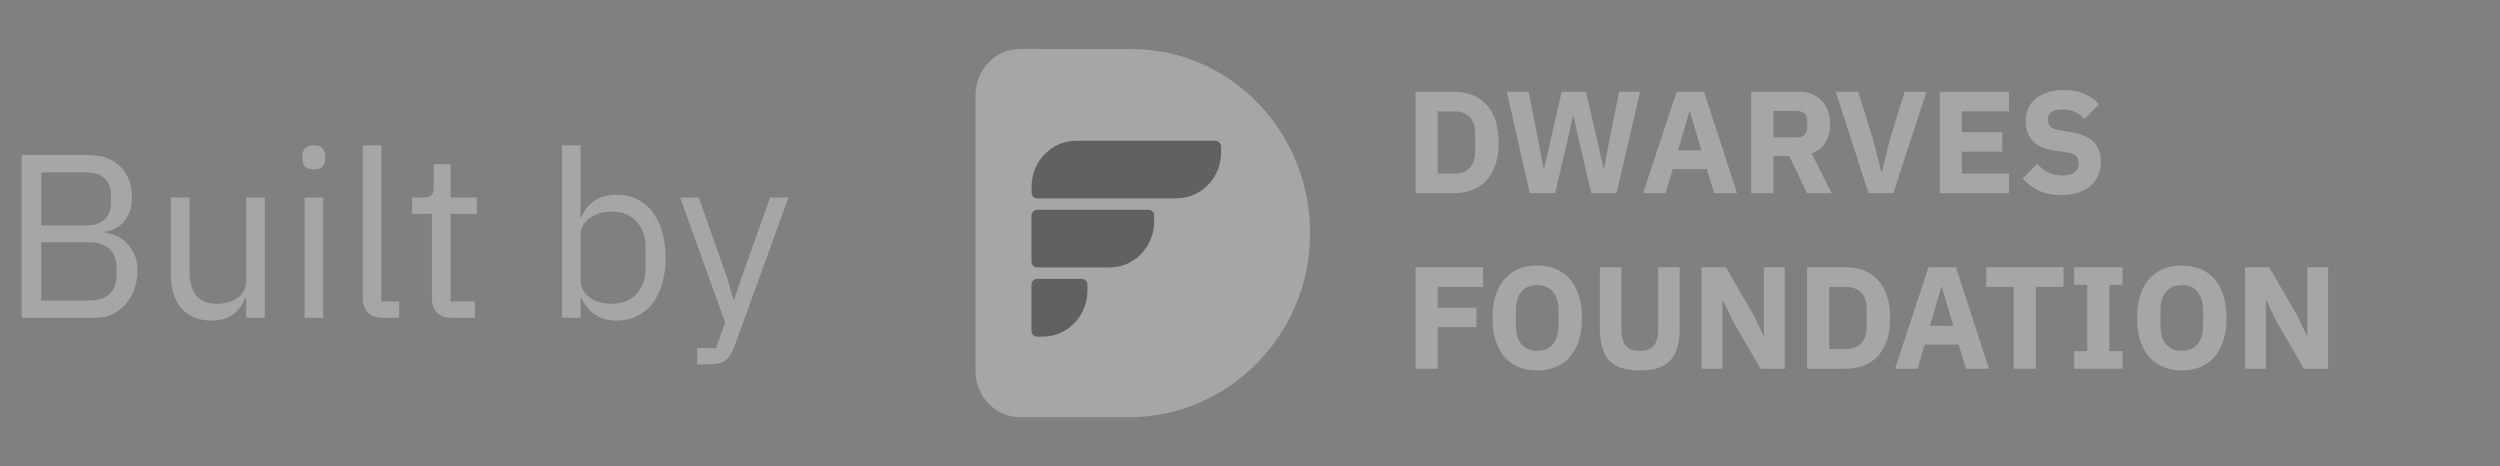 <svg width="118" height="22" viewBox="0 0 118 22" fill="none" xmlns="http://www.w3.org/2000/svg">
<rect x="0" y="0" width="118" height="22" fill="#808080" stroke="none"/>
<path opacity="0.3" d="M1.023 7.322H4.18C4.818 7.322 5.317 7.502 5.676 7.861C6.043 8.22 6.226 8.701 6.226 9.302C6.226 9.588 6.186 9.83 6.105 10.028C6.024 10.226 5.922 10.391 5.797 10.523C5.672 10.648 5.537 10.743 5.39 10.809C5.243 10.868 5.108 10.908 4.983 10.93V10.996C5.122 11.003 5.276 11.04 5.445 11.106C5.621 11.172 5.786 11.278 5.94 11.425C6.094 11.564 6.222 11.748 6.325 11.975C6.435 12.195 6.49 12.463 6.49 12.778C6.49 13.093 6.439 13.387 6.336 13.658C6.241 13.929 6.105 14.164 5.929 14.362C5.753 14.56 5.544 14.718 5.302 14.835C5.06 14.945 4.796 15 4.51 15H1.023V7.322ZM1.947 14.186H4.224C4.62 14.186 4.932 14.087 5.159 13.889C5.386 13.684 5.5 13.387 5.5 12.998V12.624C5.5 12.235 5.386 11.942 5.159 11.744C4.932 11.539 4.62 11.436 4.224 11.436H1.947V14.186ZM1.947 10.644H4.07C4.437 10.644 4.723 10.552 4.928 10.369C5.133 10.186 5.236 9.922 5.236 9.577V9.203C5.236 8.858 5.133 8.594 4.928 8.411C4.723 8.228 4.437 8.136 4.07 8.136H1.947V10.644ZM11.62 14.076H11.575C11.517 14.208 11.444 14.34 11.355 14.472C11.275 14.597 11.172 14.71 11.047 14.813C10.923 14.908 10.773 14.985 10.597 15.044C10.421 15.103 10.215 15.132 9.981 15.132C9.394 15.132 8.928 14.945 8.584 14.571C8.239 14.19 8.067 13.654 8.067 12.965V9.324H8.947V12.811C8.947 13.83 9.379 14.34 10.245 14.34C10.421 14.34 10.589 14.318 10.751 14.274C10.919 14.23 11.066 14.164 11.191 14.076C11.322 13.988 11.425 13.878 11.498 13.746C11.579 13.607 11.62 13.442 11.62 13.251V9.324H12.499V15H11.62V14.076ZM14.813 7.993C14.623 7.993 14.483 7.949 14.396 7.861C14.315 7.766 14.274 7.645 14.274 7.498V7.355C14.274 7.208 14.315 7.091 14.396 7.003C14.483 6.908 14.623 6.86 14.813 6.86C15.004 6.86 15.14 6.908 15.22 7.003C15.309 7.091 15.352 7.208 15.352 7.355V7.498C15.352 7.645 15.309 7.766 15.22 7.861C15.14 7.949 15.004 7.993 14.813 7.993ZM14.373 9.324H15.254V15H14.373V9.324ZM18.058 15C17.75 15 17.516 14.916 17.355 14.747C17.201 14.571 17.123 14.351 17.123 14.087V6.86H18.003V14.23H18.84V15H18.058ZM21.321 15C21.013 15 20.778 14.916 20.617 14.747C20.463 14.571 20.386 14.344 20.386 14.065V10.094H19.451V9.324H19.979C20.169 9.324 20.298 9.287 20.364 9.214C20.437 9.133 20.474 8.998 20.474 8.807V7.751H21.266V9.324H22.509V10.094H21.266V14.23H22.421V15H21.321ZM26.523 6.86H27.403V10.248H27.447C27.594 9.889 27.806 9.625 28.085 9.456C28.371 9.28 28.712 9.192 29.108 9.192C29.46 9.192 29.779 9.262 30.065 9.401C30.351 9.54 30.593 9.738 30.791 9.995C30.996 10.252 31.15 10.563 31.253 10.93C31.363 11.297 31.418 11.707 31.418 12.162C31.418 12.617 31.363 13.027 31.253 13.394C31.15 13.761 30.996 14.072 30.791 14.329C30.593 14.586 30.351 14.784 30.065 14.923C29.779 15.062 29.46 15.132 29.108 15.132C28.338 15.132 27.784 14.78 27.447 14.076H27.403V15H26.523V6.86ZM28.866 14.34C29.365 14.34 29.757 14.186 30.043 13.878C30.329 13.563 30.472 13.152 30.472 12.646V11.678C30.472 11.172 30.329 10.765 30.043 10.457C29.757 10.142 29.365 9.984 28.866 9.984C28.668 9.984 28.477 10.013 28.294 10.072C28.118 10.123 27.964 10.197 27.832 10.292C27.7 10.387 27.594 10.505 27.513 10.644C27.44 10.776 27.403 10.919 27.403 11.073V13.185C27.403 13.368 27.44 13.533 27.513 13.68C27.594 13.819 27.7 13.94 27.832 14.043C27.964 14.138 28.118 14.212 28.294 14.263C28.477 14.314 28.668 14.34 28.866 14.34ZM36.348 9.324H37.217L34.676 16.32C34.61 16.489 34.544 16.628 34.478 16.738C34.412 16.855 34.331 16.947 34.236 17.013C34.141 17.079 34.02 17.127 33.873 17.156C33.734 17.185 33.561 17.2 33.356 17.2H32.905V16.43H33.796L34.225 15.22L32.102 9.324H32.982L34.346 13.185L34.61 14.109H34.665L34.973 13.185L36.348 9.324Z" fill="white"/>
<g opacity="0.3">
<g clip-path="url(#clip0)">
<path d="M48.151 19.69C46.987 19.69 46.045 18.717 46.045 17.517V4.484C46.045 3.283 46.987 2.31 48.151 2.31L53.421 2.317C58.106 2.317 61.899 6.269 61.838 11.118C61.776 15.89 57.922 19.69 53.298 19.69H48.151Z" fill="white"/>
<path d="M49.22 15.89H48.949C48.802 15.89 48.685 15.769 48.685 15.617V13.437C48.685 13.284 48.802 13.164 48.949 13.164H51.061C51.209 13.164 51.326 13.284 51.326 13.437V13.716C51.326 14.918 50.384 15.89 49.22 15.89Z" fill="#11181F"/>
<path d="M48.95 9.364H55.531C56.695 9.364 57.637 8.392 57.637 7.191V6.93C57.637 6.771 57.514 6.644 57.36 6.644H50.797C49.633 6.644 48.691 7.616 48.691 8.817V9.09C48.691 9.243 48.808 9.364 48.95 9.364Z" fill="#11181F"/>
<path d="M48.949 12.624H52.373C53.536 12.624 54.478 11.651 54.478 10.45V10.177C54.478 10.025 54.361 9.904 54.214 9.904H48.949C48.802 9.904 48.685 10.025 48.685 10.177V12.35C48.691 12.503 48.808 12.624 48.949 12.624Z" fill="#11181F"/>
<path d="M66.814 4.331H68.624C68.94 4.331 69.229 4.382 69.49 4.482C69.752 4.583 69.974 4.734 70.158 4.935C70.341 5.132 70.483 5.381 70.584 5.683C70.685 5.98 70.736 6.328 70.736 6.726C70.736 7.123 70.685 7.473 70.584 7.775C70.483 8.072 70.341 8.322 70.158 8.523C69.974 8.72 69.752 8.868 69.49 8.969C69.229 9.069 68.94 9.12 68.624 9.12H66.814V4.331ZM68.624 8.194C68.936 8.194 69.181 8.107 69.36 7.933C69.538 7.759 69.628 7.48 69.628 7.096V6.355C69.628 5.971 69.538 5.692 69.36 5.518C69.181 5.344 68.936 5.257 68.624 5.257H67.86V8.194H68.624Z" fill="white"/>
<path d="M72.206 9.12L71.12 4.331H72.151L72.605 6.63L72.86 7.96H72.88L73.183 6.63L73.713 4.331H74.855L75.391 6.63L75.687 7.96H75.708L75.962 6.63L76.423 4.331H77.414L76.299 9.12H75.109L74.504 6.527L74.27 5.477H74.249L74.009 6.527L73.403 9.12H72.206Z" fill="white"/>
<path d="M80.904 9.12L80.56 7.981H78.957L78.613 9.12H77.554L79.136 4.331H80.429L81.991 9.12H80.904ZM79.769 5.278H79.734L79.205 7.096H80.305L79.769 5.278Z" fill="white"/>
<path d="M83.701 9.12H82.655V4.331H84.932C85.152 4.331 85.352 4.368 85.53 4.441C85.709 4.514 85.861 4.619 85.984 4.757C86.113 4.889 86.211 5.049 86.28 5.237C86.349 5.424 86.383 5.633 86.383 5.861C86.383 6.186 86.31 6.469 86.163 6.712C86.021 6.954 85.803 7.13 85.51 7.24L86.452 9.12H85.29L84.45 7.364H83.701V9.12ZM84.801 6.485C84.957 6.485 85.079 6.447 85.166 6.369C85.257 6.287 85.303 6.168 85.303 6.012V5.71C85.303 5.555 85.257 5.438 85.166 5.36C85.079 5.278 84.957 5.237 84.801 5.237H83.701V6.485H84.801Z" fill="white"/>
<path d="M88.196 9.12L86.648 4.331H87.708L88.423 6.63L88.802 8.132H88.822L89.187 6.63L89.902 4.331H90.927L89.366 9.12H88.196Z" fill="white"/>
<path d="M91.556 9.12V4.331H94.823V5.257H92.602V6.239H94.507V7.158H92.602V8.194H94.823V9.12H91.556Z" fill="white"/>
<path d="M97.289 9.202C96.867 9.202 96.509 9.131 96.216 8.989C95.922 8.843 95.672 8.656 95.466 8.427L96.154 7.734C96.48 8.1 96.881 8.283 97.358 8.283C97.615 8.283 97.805 8.23 97.929 8.125C98.053 8.02 98.115 7.88 98.115 7.707C98.115 7.574 98.078 7.464 98.004 7.377C97.931 7.286 97.782 7.224 97.557 7.192L97.083 7.13C96.574 7.066 96.2 6.913 95.961 6.671C95.728 6.428 95.611 6.106 95.611 5.703C95.611 5.488 95.652 5.292 95.734 5.113C95.817 4.935 95.934 4.782 96.085 4.654C96.241 4.526 96.429 4.427 96.649 4.359C96.874 4.286 97.129 4.249 97.413 4.249C97.775 4.249 98.094 4.306 98.369 4.421C98.644 4.535 98.88 4.702 99.078 4.921L98.383 5.621C98.268 5.488 98.128 5.381 97.963 5.299C97.803 5.212 97.599 5.168 97.351 5.168C97.117 5.168 96.943 5.209 96.828 5.292C96.713 5.374 96.656 5.488 96.656 5.635C96.656 5.799 96.7 5.918 96.787 5.992C96.879 6.065 97.025 6.117 97.227 6.149L97.702 6.225C98.197 6.303 98.564 6.456 98.802 6.684C99.041 6.909 99.16 7.229 99.16 7.645C99.16 7.874 99.119 8.084 99.036 8.276C98.954 8.468 98.832 8.633 98.672 8.77C98.516 8.907 98.321 9.015 98.087 9.092C97.853 9.166 97.587 9.202 97.289 9.202Z" fill="white"/>
<path d="M66.814 17.403V12.614H69.999V13.541H67.86V14.522H69.683V15.441H67.86V17.403H66.814Z" fill="white"/>
<path d="M72.556 17.485C72.24 17.485 71.951 17.433 71.689 17.328C71.428 17.222 71.206 17.067 71.022 16.861C70.839 16.651 70.697 16.392 70.596 16.086C70.495 15.775 70.444 15.416 70.444 15.009C70.444 14.602 70.495 14.245 70.596 13.938C70.697 13.627 70.839 13.369 71.022 13.163C71.206 12.953 71.428 12.795 71.689 12.69C71.951 12.585 72.24 12.532 72.556 12.532C72.873 12.532 73.162 12.585 73.423 12.69C73.684 12.795 73.907 12.953 74.09 13.163C74.274 13.369 74.416 13.627 74.517 13.938C74.618 14.245 74.668 14.602 74.668 15.009C74.668 15.416 74.618 15.775 74.517 16.086C74.416 16.392 74.274 16.651 74.09 16.861C73.907 17.067 73.684 17.222 73.423 17.328C73.162 17.433 72.873 17.485 72.556 17.485ZM72.556 16.559C72.873 16.559 73.118 16.456 73.292 16.25C73.471 16.045 73.561 15.75 73.561 15.365V14.652C73.561 14.268 73.471 13.973 73.292 13.767C73.118 13.561 72.873 13.458 72.556 13.458C72.24 13.458 71.992 13.561 71.813 13.767C71.639 13.973 71.552 14.268 71.552 14.652V15.365C71.552 15.75 71.639 16.045 71.813 16.25C71.992 16.456 72.24 16.559 72.556 16.559Z" fill="white"/>
<path d="M76.531 12.614V15.551C76.531 15.889 76.598 16.143 76.731 16.312C76.864 16.477 77.086 16.559 77.398 16.559C77.71 16.559 77.932 16.477 78.065 16.312C78.198 16.143 78.265 15.889 78.265 15.551V12.614H79.283V15.441C79.283 15.793 79.249 16.099 79.18 16.36C79.116 16.616 79.008 16.829 78.856 16.998C78.705 17.163 78.51 17.286 78.272 17.369C78.033 17.446 77.742 17.485 77.398 17.485C77.054 17.485 76.763 17.446 76.525 17.369C76.286 17.286 76.091 17.163 75.94 16.998C75.788 16.829 75.678 16.616 75.61 16.36C75.545 16.099 75.513 15.793 75.513 15.441V12.614H76.531Z" fill="white"/>
<path d="M81.782 15.139L81.322 14.179H81.301V17.403H80.317V12.614H81.459L82.773 14.878L83.234 15.839H83.254V12.614H84.238V17.403H83.096L81.782 15.139Z" fill="white"/>
<path d="M85.295 12.614H87.104C87.421 12.614 87.71 12.665 87.971 12.765C88.232 12.866 88.455 13.017 88.638 13.218C88.822 13.415 88.964 13.664 89.065 13.966C89.166 14.263 89.216 14.611 89.216 15.009C89.216 15.407 89.166 15.757 89.065 16.058C88.964 16.356 88.822 16.605 88.638 16.806C88.455 17.003 88.232 17.151 87.971 17.252C87.71 17.353 87.421 17.403 87.104 17.403H85.295V12.614ZM87.104 16.477C87.416 16.477 87.661 16.39 87.84 16.216C88.019 16.042 88.109 15.763 88.109 15.379V14.638C88.109 14.254 88.019 13.975 87.84 13.801C87.661 13.627 87.416 13.541 87.104 13.541H86.341V16.477H87.104Z" fill="white"/>
<path d="M92.794 17.403L92.45 16.264H90.847L90.504 17.403H89.444L91.026 12.614H92.32L93.881 17.403H92.794ZM91.659 13.561H91.625L91.095 15.379H92.196L91.659 13.561Z" fill="white"/>
<path d="M96.097 13.541V17.403H95.051V13.541H93.751V12.614H97.397V13.541H96.097Z" fill="white"/>
<path d="M97.9 17.403V16.573H98.519V13.445H97.9V12.614H100.184V13.445H99.565V16.573H100.184V17.403H97.9Z" fill="white"/>
<path d="M102.981 17.485C102.665 17.485 102.376 17.433 102.114 17.328C101.853 17.222 101.63 17.067 101.447 16.861C101.264 16.651 101.121 16.392 101.02 16.086C100.92 15.775 100.869 15.416 100.869 15.009C100.869 14.602 100.92 14.245 101.02 13.938C101.121 13.627 101.264 13.369 101.447 13.163C101.63 12.953 101.853 12.795 102.114 12.69C102.376 12.585 102.665 12.532 102.981 12.532C103.297 12.532 103.586 12.585 103.848 12.69C104.109 12.795 104.332 12.953 104.515 13.163C104.698 13.369 104.841 13.627 104.941 13.938C105.042 14.245 105.093 14.602 105.093 15.009C105.093 15.416 105.042 15.775 104.941 16.086C104.841 16.392 104.698 16.651 104.515 16.861C104.332 17.067 104.109 17.222 103.848 17.328C103.586 17.433 103.297 17.485 102.981 17.485ZM102.981 16.559C103.297 16.559 103.543 16.456 103.717 16.25C103.896 16.045 103.985 15.75 103.985 15.365V14.652C103.985 14.268 103.896 13.973 103.717 13.767C103.543 13.561 103.297 13.458 102.981 13.458C102.665 13.458 102.417 13.561 102.238 13.767C102.064 13.973 101.977 14.268 101.977 14.652V15.365C101.977 15.75 102.064 16.045 102.238 16.25C102.417 16.456 102.665 16.559 102.981 16.559Z" fill="white"/>
<path d="M107.431 15.139L106.97 14.179H106.949V17.403H105.966V12.614H107.107L108.421 14.878L108.882 15.839H108.903V12.614H109.887V17.403H108.745L107.431 15.139Z" fill="white"/>
</g>
</g>
<defs>
<clipPath id="clip0">
<rect x="46" y="2.31" width="72" height="17.379" fill="white"/>
</clipPath>
</defs>
</svg>
